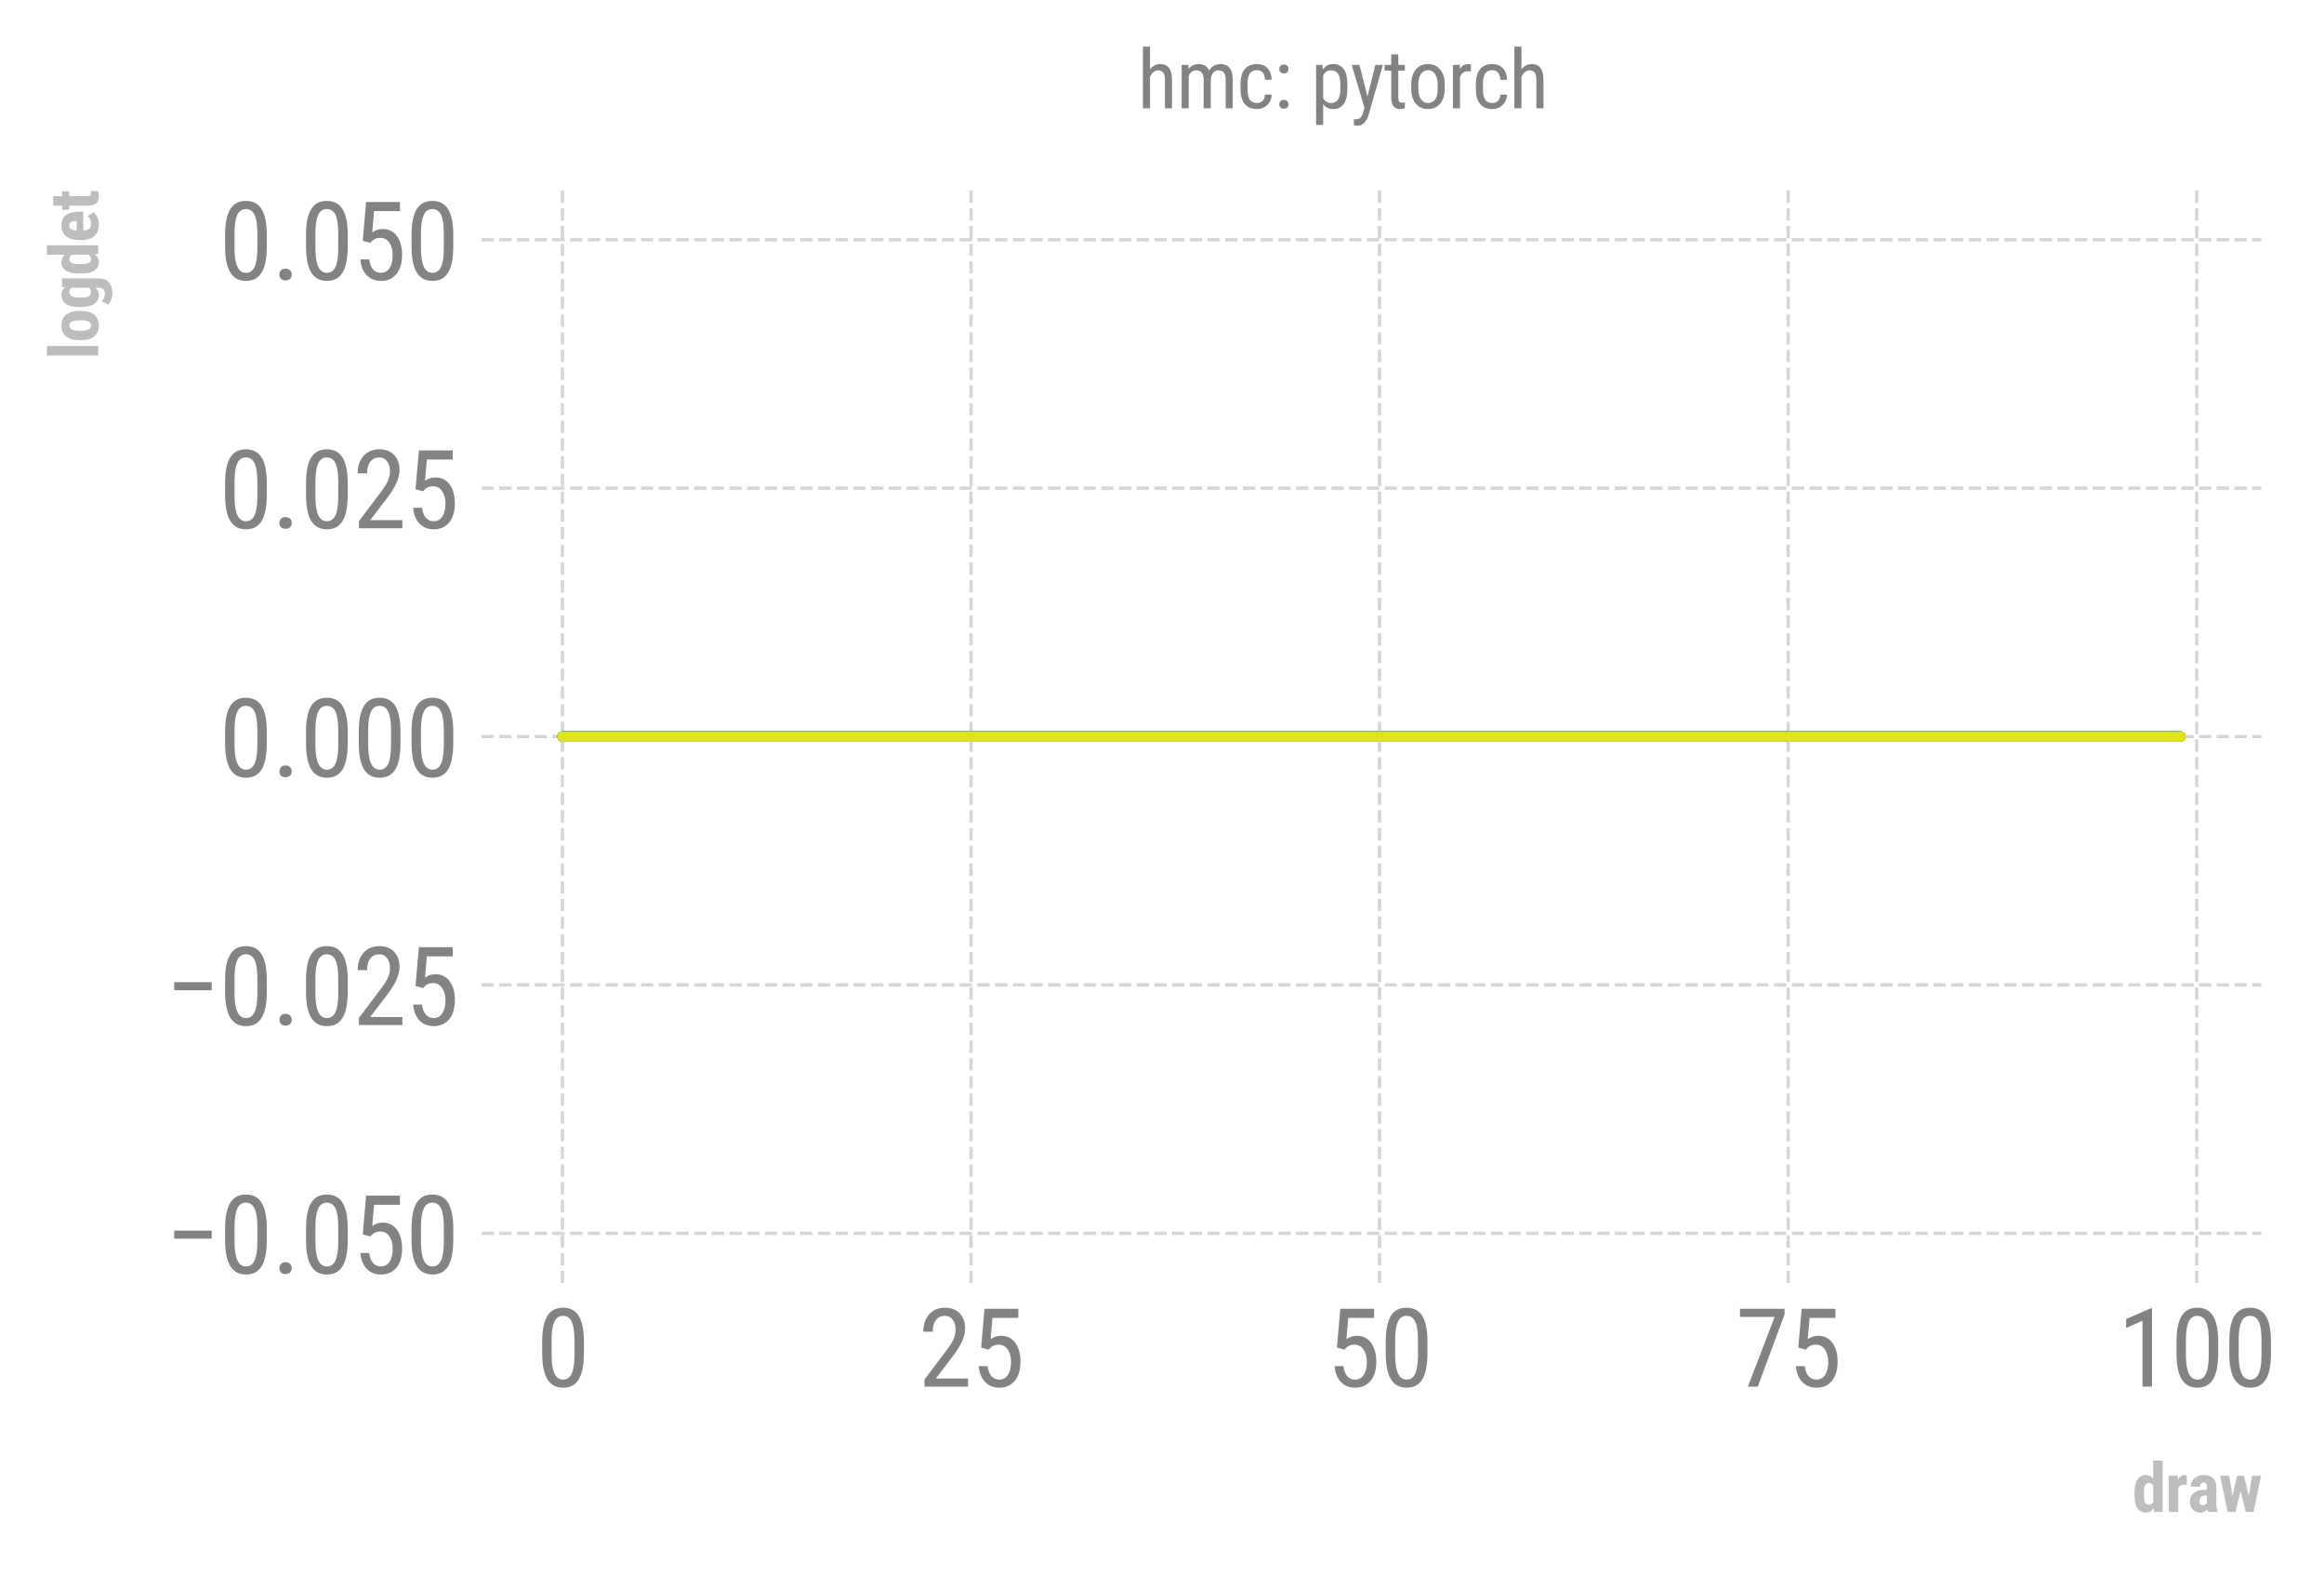 <?xml version="1.0" encoding="utf-8" standalone="no"?>
<!DOCTYPE svg PUBLIC "-//W3C//DTD SVG 1.1//EN"
  "http://www.w3.org/Graphics/SVG/1.1/DTD/svg11.dtd">
<svg xmlns:xlink="http://www.w3.org/1999/xlink" width="347.833pt" height="235.491pt" viewBox="0 0 347.833 235.491" xmlns="http://www.w3.org/2000/svg" version="1.1">
 <defs>
  <style type="text/css">*{stroke-linejoin: round; stroke-linecap: butt}</style>
 </defs>
 <g id="figure_1">
  <g id="patch_1">
   <path d="M 0 235.491 
L 347.833 235.491 
L 347.833 -0 
L 0 -0 
L 0 235.491 
z
" style="fill: none"/>
  </g>
  <g id="axes_1">
   <g id="patch_2">
    <path d="M 72.072 192.01 
L 338.448 192.01 
L 338.448 28.443 
L 72.072 28.443 
L 72.072 192.01 
z
" style="fill: none"/>
   </g>
   <g id="matplotlib.axis_1">
    <g id="xtick_1">
     <g id="line2d_1">
      <path d="M 84.18 192.01 
L 84.18 28.443 
" clip-path="url(#p4592fd4b0a)" style="fill: none; stroke-dasharray: 1.85,0.8; stroke-dashoffset: 0; stroke: #838383; stroke-opacity: 0.33; stroke-width: 0.5"/>
     </g>
     <g id="line2d_2"/>
     <g id="text_1">
      <!-- 0 -->
      <g style="fill: #838383" transform="translate(80.231 207.51) scale(0.16 -0.16)">
       <defs>
        <path id="RobotoCondensed-Regular-30" d="M 2797 1941 
Q 2797 934 2503 435 
Q 2209 -63 1581 -63 
Q 972 -63 672 415 
Q 372 894 359 1853 
L 359 2634 
Q 359 3631 654 4122 
Q 950 4613 1575 4613 
Q 2191 4613 2486 4147 
Q 2781 3681 2797 2738 
L 2797 1941 
z
M 2244 2731 
Q 2244 3453 2084 3795 
Q 1925 4138 1575 4138 
Q 1234 4138 1075 3802 
Q 916 3466 909 2788 
L 909 1850 
Q 909 1131 1075 770 
Q 1241 409 1581 409 
Q 1919 409 2078 750 
Q 2238 1091 2244 1791 
L 2244 2731 
z
" transform="scale(0.016)"/>
       </defs>
       <use xlink:href="#RobotoCondensed-Regular-30"/>
      </g>
     </g>
    </g>
    <g id="xtick_2">
     <g id="line2d_3">
      <path d="M 145.332 192.01 
L 145.332 28.443 
" clip-path="url(#p4592fd4b0a)" style="fill: none; stroke-dasharray: 1.85,0.8; stroke-dashoffset: 0; stroke: #838383; stroke-opacity: 0.33; stroke-width: 0.5"/>
     </g>
     <g id="line2d_4"/>
     <g id="text_2">
      <!-- 25 -->
      <g style="fill: #838383" transform="translate(137.434 207.51) scale(0.16 -0.16)">
       <defs>
        <path id="RobotoCondensed-Regular-32" d="M 2909 0 
L 366 0 
L 366 416 
L 1663 2134 
Q 1956 2531 2070 2786 
Q 2184 3041 2184 3325 
Q 2184 3688 2015 3913 
Q 1847 4138 1572 4138 
Q 1225 4138 1036 3898 
Q 847 3659 847 3209 
L 294 3209 
Q 294 3838 637 4225 
Q 981 4613 1572 4613 
Q 2116 4613 2428 4280 
Q 2741 3947 2741 3394 
Q 2741 2719 2038 1797 
L 1025 472 
L 2909 472 
L 2909 0 
z
" transform="scale(0.016)"/>
        <path id="RobotoCondensed-Regular-35" d="M 591 2281 
L 788 4550 
L 2766 4550 
L 2766 4016 
L 1253 4016 
L 1147 2775 
Q 1428 2972 1753 2972 
Q 2284 2972 2587 2559 
Q 2891 2147 2891 1450 
Q 2891 744 2561 340 
Q 2231 -63 1656 -63 
Q 1144 -63 822 271 
Q 500 606 453 1197 
L 972 1197 
Q 1019 806 1195 607 
Q 1372 409 1656 409 
Q 1978 409 2159 689 
Q 2341 969 2341 1444 
Q 2341 1891 2145 2172 
Q 1950 2453 1619 2453 
Q 1344 2453 1178 2309 
L 1031 2163 
L 591 2281 
z
" transform="scale(0.016)"/>
       </defs>
       <use xlink:href="#RobotoCondensed-Regular-32"/>
       <use xlink:href="#RobotoCondensed-Regular-35" x="49.365"/>
      </g>
     </g>
    </g>
    <g id="xtick_3">
     <g id="line2d_5">
      <path d="M 206.483 192.01 
L 206.483 28.443 
" clip-path="url(#p4592fd4b0a)" style="fill: none; stroke-dasharray: 1.85,0.8; stroke-dashoffset: 0; stroke: #838383; stroke-opacity: 0.33; stroke-width: 0.5"/>
     </g>
     <g id="line2d_6"/>
     <g id="text_3">
      <!-- 50 -->
      <g style="fill: #838383" transform="translate(198.586 207.51) scale(0.16 -0.16)">
       <use xlink:href="#RobotoCondensed-Regular-35"/>
       <use xlink:href="#RobotoCondensed-Regular-30" x="49.365"/>
      </g>
     </g>
    </g>
    <g id="xtick_4">
     <g id="line2d_7">
      <path d="M 267.635 192.01 
L 267.635 28.443 
" clip-path="url(#p4592fd4b0a)" style="fill: none; stroke-dasharray: 1.85,0.8; stroke-dashoffset: 0; stroke: #838383; stroke-opacity: 0.33; stroke-width: 0.5"/>
     </g>
     <g id="line2d_8"/>
     <g id="text_4">
      <!-- 75 -->
      <g style="fill: #838383" transform="translate(259.737 207.51) scale(0.16 -0.16)">
       <defs>
        <path id="RobotoCondensed-Regular-37" d="M 2875 4225 
L 1309 0 
L 731 0 
L 2294 4075 
L 266 4075 
L 266 4550 
L 2875 4550 
L 2875 4225 
z
" transform="scale(0.016)"/>
       </defs>
       <use xlink:href="#RobotoCondensed-Regular-37"/>
       <use xlink:href="#RobotoCondensed-Regular-35" x="49.365"/>
      </g>
     </g>
    </g>
    <g id="xtick_5">
     <g id="line2d_9">
      <path d="M 328.786 192.01 
L 328.786 28.443 
" clip-path="url(#p4592fd4b0a)" style="fill: none; stroke-dasharray: 1.85,0.8; stroke-dashoffset: 0; stroke: #838383; stroke-opacity: 0.33; stroke-width: 0.5"/>
     </g>
     <g id="line2d_10"/>
     <g id="text_5">
      <!-- 100 -->
      <g style="fill: #838383" transform="translate(316.94 207.51) scale(0.16 -0.16)">
       <defs>
        <path id="RobotoCondensed-Regular-31" d="M 2013 0 
L 1456 0 
L 1456 3853 
L 500 3425 
L 500 3950 
L 1925 4572 
L 2013 4572 
L 2013 0 
z
" transform="scale(0.016)"/>
       </defs>
       <use xlink:href="#RobotoCondensed-Regular-31"/>
       <use xlink:href="#RobotoCondensed-Regular-30" x="49.365"/>
       <use xlink:href="#RobotoCondensed-Regular-30" x="98.73"/>
      </g>
     </g>
    </g>
    <g id="text_6">
     <!-- draw -->
     <g style="fill: #bdbdbd" transform="translate(319.14 226.26) scale(0.1 -0.1)">
      <defs>
       <path id="RobotoCondensed-Bold-64" d="M 203 1794 
Q 203 2625 484 3034 
Q 766 3444 1303 3444 
Q 1694 3444 1953 3106 
L 1953 4800 
L 2844 4800 
L 2844 0 
L 2041 0 
L 2000 344 
Q 1728 -63 1300 -63 
Q 769 -63 489 343 
Q 209 750 203 1538 
L 203 1794 
z
M 1091 1572 
Q 1091 1072 1197 873 
Q 1303 675 1556 675 
Q 1819 675 1953 909 
L 1953 2453 
Q 1822 2703 1559 2703 
Q 1316 2703 1203 2506 
Q 1091 2309 1091 1806 
L 1091 1572 
z
" transform="scale(0.016)"/>
       <path id="RobotoCondensed-Bold-72" d="M 1991 2528 
L 1697 2553 
Q 1334 2553 1206 2234 
L 1206 0 
L 319 0 
L 319 3381 
L 1153 3381 
L 1178 3016 
Q 1388 3444 1756 3444 
Q 1906 3444 2000 3403 
L 1991 2528 
z
" transform="scale(0.016)"/>
       <path id="RobotoCondensed-Bold-61" d="M 1928 0 
Q 1891 78 1853 263 
Q 1616 -63 1209 -63 
Q 784 -63 504 218 
Q 225 500 225 947 
Q 225 1478 564 1768 
Q 903 2059 1541 2066 
L 1809 2066 
L 1809 2338 
Q 1809 2566 1731 2659 
Q 1653 2753 1503 2753 
Q 1172 2753 1172 2366 
L 288 2366 
Q 288 2834 639 3139 
Q 991 3444 1528 3444 
Q 2084 3444 2389 3155 
Q 2694 2866 2694 2328 
L 2694 738 
Q 2700 300 2819 53 
L 2819 0 
L 1928 0 
z
M 1406 631 
Q 1553 631 1656 690 
Q 1759 750 1809 831 
L 1809 1534 
L 1597 1534 
Q 1372 1534 1242 1390 
Q 1113 1247 1113 1006 
Q 1113 631 1406 631 
z
" transform="scale(0.016)"/>
       <path id="RobotoCondensed-Bold-77" d="M 2784 1484 
L 3088 3381 
L 3934 3381 
L 3234 0 
L 2500 0 
L 2022 1956 
L 1544 0 
L 806 0 
L 106 3381 
L 956 3381 
L 1256 1481 
L 1706 3381 
L 2334 3381 
L 2784 1484 
z
" transform="scale(0.016)"/>
      </defs>
      <use xlink:href="#RobotoCondensed-Bold-64"/>
      <use xlink:href="#RobotoCondensed-Bold-72" x="49.561"/>
      <use xlink:href="#RobotoCondensed-Bold-61" x="82.715"/>
      <use xlink:href="#RobotoCondensed-Bold-77" x="129.785"/>
     </g>
    </g>
   </g>
   <g id="matplotlib.axis_2">
    <g id="ytick_1">
     <g id="line2d_11">
      <path d="M 72.072 184.575 
L 338.448 184.575 
" clip-path="url(#p4592fd4b0a)" style="fill: none; stroke-dasharray: 1.85,0.8; stroke-dashoffset: 0; stroke: #838383; stroke-opacity: 0.33; stroke-width: 0.5"/>
     </g>
     <g id="line2d_12"/>
     <g id="text_7">
      <!-- −0.050 -->
      <g style="fill: #838383" transform="translate(24.78 190.575) scale(0.16 -0.16)">
       <defs>
        <path id="RobotoCondensed-Regular-2212" d="M 2697 2034 
L 506 2034 
L 506 2506 
L 2697 2506 
L 2697 2034 
z
" transform="scale(0.016)"/>
        <path id="RobotoCondensed-Regular-2e" d="M 450 303 
Q 450 453 539 553 
Q 628 653 806 653 
Q 984 653 1076 553 
Q 1169 453 1169 303 
Q 1169 159 1076 62 
Q 984 -34 806 -34 
Q 628 -34 539 62 
Q 450 159 450 303 
z
" transform="scale(0.016)"/>
       </defs>
       <use xlink:href="#RobotoCondensed-Regular-2212"/>
       <use xlink:href="#RobotoCondensed-Regular-30" x="49.951"/>
       <use xlink:href="#RobotoCondensed-Regular-2e" x="99.316"/>
       <use xlink:href="#RobotoCondensed-Regular-30" x="125.635"/>
       <use xlink:href="#RobotoCondensed-Regular-35" x="175"/>
       <use xlink:href="#RobotoCondensed-Regular-30" x="224.365"/>
      </g>
     </g>
    </g>
    <g id="ytick_2">
     <g id="line2d_13">
      <path d="M 72.072 147.401 
L 338.448 147.401 
" clip-path="url(#p4592fd4b0a)" style="fill: none; stroke-dasharray: 1.85,0.8; stroke-dashoffset: 0; stroke: #838383; stroke-opacity: 0.33; stroke-width: 0.5"/>
     </g>
     <g id="line2d_14"/>
     <g id="text_8">
      <!-- −0.025 -->
      <g style="fill: #838383" transform="translate(24.78 153.401) scale(0.16 -0.16)">
       <use xlink:href="#RobotoCondensed-Regular-2212"/>
       <use xlink:href="#RobotoCondensed-Regular-30" x="49.951"/>
       <use xlink:href="#RobotoCondensed-Regular-2e" x="99.316"/>
       <use xlink:href="#RobotoCondensed-Regular-30" x="125.635"/>
       <use xlink:href="#RobotoCondensed-Regular-32" x="175"/>
       <use xlink:href="#RobotoCondensed-Regular-35" x="224.365"/>
      </g>
     </g>
    </g>
    <g id="ytick_3">
     <g id="line2d_15">
      <path d="M 72.072 110.226 
L 338.448 110.226 
" clip-path="url(#p4592fd4b0a)" style="fill: none; stroke-dasharray: 1.85,0.8; stroke-dashoffset: 0; stroke: #838383; stroke-opacity: 0.33; stroke-width: 0.5"/>
     </g>
     <g id="line2d_16"/>
     <g id="text_9">
      <!-- 0.000 -->
      <g style="fill: #838383" transform="translate(32.772 116.226) scale(0.16 -0.16)">
       <use xlink:href="#RobotoCondensed-Regular-30"/>
       <use xlink:href="#RobotoCondensed-Regular-2e" x="49.365"/>
       <use xlink:href="#RobotoCondensed-Regular-30" x="75.684"/>
       <use xlink:href="#RobotoCondensed-Regular-30" x="125.049"/>
       <use xlink:href="#RobotoCondensed-Regular-30" x="174.414"/>
      </g>
     </g>
    </g>
    <g id="ytick_4">
     <g id="line2d_17">
      <path d="M 72.072 73.052 
L 338.448 73.052 
" clip-path="url(#p4592fd4b0a)" style="fill: none; stroke-dasharray: 1.85,0.8; stroke-dashoffset: 0; stroke: #838383; stroke-opacity: 0.33; stroke-width: 0.5"/>
     </g>
     <g id="line2d_18"/>
     <g id="text_10">
      <!-- 0.025 -->
      <g style="fill: #838383" transform="translate(32.772 79.052) scale(0.16 -0.16)">
       <use xlink:href="#RobotoCondensed-Regular-30"/>
       <use xlink:href="#RobotoCondensed-Regular-2e" x="49.365"/>
       <use xlink:href="#RobotoCondensed-Regular-30" x="75.684"/>
       <use xlink:href="#RobotoCondensed-Regular-32" x="125.049"/>
       <use xlink:href="#RobotoCondensed-Regular-35" x="174.414"/>
      </g>
     </g>
    </g>
    <g id="ytick_5">
     <g id="line2d_19">
      <path d="M 72.072 35.877 
L 338.448 35.877 
" clip-path="url(#p4592fd4b0a)" style="fill: none; stroke-dasharray: 1.85,0.8; stroke-dashoffset: 0; stroke: #838383; stroke-opacity: 0.33; stroke-width: 0.5"/>
     </g>
     <g id="line2d_20"/>
     <g id="text_11">
      <!-- 0.050 -->
      <g style="fill: #838383" transform="translate(32.772 41.877) scale(0.16 -0.16)">
       <use xlink:href="#RobotoCondensed-Regular-30"/>
       <use xlink:href="#RobotoCondensed-Regular-2e" x="49.365"/>
       <use xlink:href="#RobotoCondensed-Regular-30" x="75.684"/>
       <use xlink:href="#RobotoCondensed-Regular-35" x="125.049"/>
       <use xlink:href="#RobotoCondensed-Regular-30" x="174.414"/>
      </g>
     </g>
    </g>
    <g id="text_12">
     <!-- logdet -->
     <g style="fill: #bdbdbd" transform="translate(14.7 53.782) rotate(-90) scale(0.1 -0.1)">
      <defs>
       <path id="RobotoCondensed-Bold-6c" d="M 1250 0 
L 363 0 
L 363 4800 
L 1250 4800 
L 1250 0 
z
" transform="scale(0.016)"/>
       <path id="RobotoCondensed-Bold-6f" d="M 219 1800 
Q 219 2569 581 3006 
Q 944 3444 1584 3444 
Q 2231 3444 2593 3006 
Q 2956 2569 2956 1794 
L 2956 1578 
Q 2956 806 2597 371 
Q 2238 -63 1591 -63 
Q 941 -63 580 373 
Q 219 809 219 1584 
L 219 1800 
z
M 1106 1578 
Q 1106 672 1591 672 
Q 2038 672 2072 1428 
L 2075 1800 
Q 2075 2263 1947 2486 
Q 1819 2709 1584 2709 
Q 1359 2709 1232 2486 
Q 1106 2263 1106 1800 
L 1106 1578 
z
" transform="scale(0.016)"/>
       <path id="RobotoCondensed-Bold-67" d="M 216 1794 
Q 216 2625 516 3034 
Q 816 3444 1356 3444 
Q 1816 3444 2066 3081 
L 2100 3381 
L 2897 3381 
L 2897 0 
Q 2897 -647 2534 -989 
Q 2172 -1331 1494 -1331 
Q 1216 -1331 909 -1220 
Q 603 -1109 453 -938 
L 750 -325 
Q 875 -456 1075 -539 
Q 1275 -622 1453 -622 
Q 1750 -622 1879 -480 
Q 2009 -338 2013 -22 
L 2013 269 
Q 1759 -63 1353 -63 
Q 813 -63 517 357 
Q 222 778 216 1544 
L 216 1794 
z
M 1100 1572 
Q 1100 1103 1222 889 
Q 1344 675 1609 675 
Q 1881 675 2013 872 
L 2013 2488 
Q 1875 2703 1616 2703 
Q 1353 2703 1226 2487 
Q 1100 2272 1100 1794 
L 1100 1572 
z
" transform="scale(0.016)"/>
       <path id="RobotoCondensed-Bold-65" d="M 1688 -63 
Q 1006 -63 625 343 
Q 244 750 244 1506 
L 244 1775 
Q 244 2575 594 3009 
Q 944 3444 1597 3444 
Q 2234 3444 2556 3036 
Q 2878 2628 2884 1828 
L 2884 1394 
L 1125 1394 
Q 1144 1019 1291 845 
Q 1438 672 1744 672 
Q 2188 672 2484 975 
L 2831 441 
Q 2669 216 2359 76 
Q 2050 -63 1688 -63 
z
M 1131 2013 
L 2016 2013 
L 2016 2094 
Q 2009 2397 1915 2553 
Q 1822 2709 1590 2709 
Q 1359 2709 1254 2543 
Q 1150 2378 1131 2013 
z
" transform="scale(0.016)"/>
       <path id="RobotoCondensed-Bold-74" d="M 1350 4213 
L 1350 3381 
L 1803 3381 
L 1803 2716 
L 1350 2716 
L 1350 1038 
Q 1350 838 1404 763 
Q 1459 688 1616 688 
Q 1744 688 1825 709 
L 1819 22 
Q 1594 -63 1331 -63 
Q 475 -63 466 919 
L 466 2716 
L 75 2716 
L 75 3381 
L 466 3381 
L 466 4213 
L 1350 4213 
z
" transform="scale(0.016)"/>
      </defs>
      <use xlink:href="#RobotoCondensed-Bold-6c"/>
      <use xlink:href="#RobotoCondensed-Bold-6f" x="25.195"/>
      <use xlink:href="#RobotoCondensed-Bold-67" x="74.951"/>
      <use xlink:href="#RobotoCondensed-Bold-64" x="125.244"/>
      <use xlink:href="#RobotoCondensed-Bold-65" x="174.805"/>
      <use xlink:href="#RobotoCondensed-Bold-74" x="222.656"/>
     </g>
    </g>
   </g>
   <g id="line2d_21">
    <path d="M 84.18 110.226 
L 86.626 110.226 
L 89.072 110.226 
L 91.518 110.226 
L 93.964 110.226 
L 96.41 110.226 
L 98.857 110.226 
L 101.303 110.226 
L 103.749 110.226 
L 106.195 110.226 
L 108.641 110.226 
L 111.087 110.226 
L 113.533 110.226 
L 115.979 110.226 
L 118.425 110.226 
L 120.871 110.226 
L 123.317 110.226 
L 125.763 110.226 
L 128.209 110.226 
L 130.655 110.226 
L 133.101 110.226 
L 135.547 110.226 
L 137.994 110.226 
L 140.44 110.226 
L 142.886 110.226 
L 145.332 110.226 
L 147.778 110.226 
L 150.224 110.226 
L 152.67 110.226 
L 155.116 110.226 
L 157.562 110.226 
L 160.008 110.226 
L 162.454 110.226 
L 164.9 110.226 
L 167.346 110.226 
L 169.792 110.226 
L 172.238 110.226 
L 174.684 110.226 
L 177.131 110.226 
L 179.577 110.226 
L 182.023 110.226 
L 184.469 110.226 
L 186.915 110.226 
L 189.361 110.226 
L 191.807 110.226 
L 194.253 110.226 
L 196.699 110.226 
L 199.145 110.226 
L 201.591 110.226 
L 204.037 110.226 
L 206.483 110.226 
L 208.929 110.226 
L 211.375 110.226 
L 213.821 110.226 
L 216.268 110.226 
L 218.714 110.226 
L 221.16 110.226 
L 223.606 110.226 
L 226.052 110.226 
L 228.498 110.226 
L 230.944 110.226 
L 233.39 110.226 
L 235.836 110.226 
L 238.282 110.226 
L 240.728 110.226 
L 243.174 110.226 
L 245.62 110.226 
L 248.066 110.226 
L 250.512 110.226 
L 252.958 110.226 
L 255.404 110.226 
L 257.851 110.226 
L 260.297 110.226 
L 262.743 110.226 
L 265.189 110.226 
L 267.635 110.226 
L 270.081 110.226 
L 272.527 110.226 
L 274.973 110.226 
L 277.419 110.226 
L 279.865 110.226 
L 282.311 110.226 
L 284.757 110.226 
L 287.203 110.226 
L 289.649 110.226 
L 292.095 110.226 
L 294.541 110.226 
L 296.988 110.226 
L 299.434 110.226 
L 301.88 110.226 
L 304.326 110.226 
L 306.772 110.226 
L 309.218 110.226 
L 311.664 110.226 
L 314.11 110.226 
L 316.556 110.226 
L 319.002 110.226 
L 321.448 110.226 
L 323.894 110.226 
L 326.34 110.226 
" clip-path="url(#p4592fd4b0a)" style="fill: none; stroke: #440154; stroke-width: 1.5; stroke-linecap: round"/>
   </g>
   <g id="line2d_22">
    <path d="M 84.18 110.226 
L 86.626 110.226 
L 89.072 110.226 
L 91.518 110.226 
L 93.964 110.226 
L 96.41 110.226 
L 98.857 110.226 
L 101.303 110.226 
L 103.749 110.226 
L 106.195 110.226 
L 108.641 110.226 
L 111.087 110.226 
L 113.533 110.226 
L 115.979 110.226 
L 118.425 110.226 
L 120.871 110.226 
L 123.317 110.226 
L 125.763 110.226 
L 128.209 110.226 
L 130.655 110.226 
L 133.101 110.226 
L 135.547 110.226 
L 137.994 110.226 
L 140.44 110.226 
L 142.886 110.226 
L 145.332 110.226 
L 147.778 110.226 
L 150.224 110.226 
L 152.67 110.226 
L 155.116 110.226 
L 157.562 110.226 
L 160.008 110.226 
L 162.454 110.226 
L 164.9 110.226 
L 167.346 110.226 
L 169.792 110.226 
L 172.238 110.226 
L 174.684 110.226 
L 177.131 110.226 
L 179.577 110.226 
L 182.023 110.226 
L 184.469 110.226 
L 186.915 110.226 
L 189.361 110.226 
L 191.807 110.226 
L 194.253 110.226 
L 196.699 110.226 
L 199.145 110.226 
L 201.591 110.226 
L 204.037 110.226 
L 206.483 110.226 
L 208.929 110.226 
L 211.375 110.226 
L 213.821 110.226 
L 216.268 110.226 
L 218.714 110.226 
L 221.16 110.226 
L 223.606 110.226 
L 226.052 110.226 
L 228.498 110.226 
L 230.944 110.226 
L 233.39 110.226 
L 235.836 110.226 
L 238.282 110.226 
L 240.728 110.226 
L 243.174 110.226 
L 245.62 110.226 
L 248.066 110.226 
L 250.512 110.226 
L 252.958 110.226 
L 255.404 110.226 
L 257.851 110.226 
L 260.297 110.226 
L 262.743 110.226 
L 265.189 110.226 
L 267.635 110.226 
L 270.081 110.226 
L 272.527 110.226 
L 274.973 110.226 
L 277.419 110.226 
L 279.865 110.226 
L 282.311 110.226 
L 284.757 110.226 
L 287.203 110.226 
L 289.649 110.226 
L 292.095 110.226 
L 294.541 110.226 
L 296.988 110.226 
L 299.434 110.226 
L 301.88 110.226 
L 304.326 110.226 
L 306.772 110.226 
L 309.218 110.226 
L 311.664 110.226 
L 314.11 110.226 
L 316.556 110.226 
L 319.002 110.226 
L 321.448 110.226 
L 323.894 110.226 
L 326.34 110.226 
" clip-path="url(#p4592fd4b0a)" style="fill: none; stroke: #471365; stroke-width: 1.5; stroke-linecap: round"/>
   </g>
   <g id="line2d_23">
    <path d="M 84.18 110.226 
L 86.626 110.226 
L 89.072 110.226 
L 91.518 110.226 
L 93.964 110.226 
L 96.41 110.226 
L 98.857 110.226 
L 101.303 110.226 
L 103.749 110.226 
L 106.195 110.226 
L 108.641 110.226 
L 111.087 110.226 
L 113.533 110.226 
L 115.979 110.226 
L 118.425 110.226 
L 120.871 110.226 
L 123.317 110.226 
L 125.763 110.226 
L 128.209 110.226 
L 130.655 110.226 
L 133.101 110.226 
L 135.547 110.226 
L 137.994 110.226 
L 140.44 110.226 
L 142.886 110.226 
L 145.332 110.226 
L 147.778 110.226 
L 150.224 110.226 
L 152.67 110.226 
L 155.116 110.226 
L 157.562 110.226 
L 160.008 110.226 
L 162.454 110.226 
L 164.9 110.226 
L 167.346 110.226 
L 169.792 110.226 
L 172.238 110.226 
L 174.684 110.226 
L 177.131 110.226 
L 179.577 110.226 
L 182.023 110.226 
L 184.469 110.226 
L 186.915 110.226 
L 189.361 110.226 
L 191.807 110.226 
L 194.253 110.226 
L 196.699 110.226 
L 199.145 110.226 
L 201.591 110.226 
L 204.037 110.226 
L 206.483 110.226 
L 208.929 110.226 
L 211.375 110.226 
L 213.821 110.226 
L 216.268 110.226 
L 218.714 110.226 
L 221.16 110.226 
L 223.606 110.226 
L 226.052 110.226 
L 228.498 110.226 
L 230.944 110.226 
L 233.39 110.226 
L 235.836 110.226 
L 238.282 110.226 
L 240.728 110.226 
L 243.174 110.226 
L 245.62 110.226 
L 248.066 110.226 
L 250.512 110.226 
L 252.958 110.226 
L 255.404 110.226 
L 257.851 110.226 
L 260.297 110.226 
L 262.743 110.226 
L 265.189 110.226 
L 267.635 110.226 
L 270.081 110.226 
L 272.527 110.226 
L 274.973 110.226 
L 277.419 110.226 
L 279.865 110.226 
L 282.311 110.226 
L 284.757 110.226 
L 287.203 110.226 
L 289.649 110.226 
L 292.095 110.226 
L 294.541 110.226 
L 296.988 110.226 
L 299.434 110.226 
L 301.88 110.226 
L 304.326 110.226 
L 306.772 110.226 
L 309.218 110.226 
L 311.664 110.226 
L 314.11 110.226 
L 316.556 110.226 
L 319.002 110.226 
L 321.448 110.226 
L 323.894 110.226 
L 326.34 110.226 
" clip-path="url(#p4592fd4b0a)" style="fill: none; stroke: #482374; stroke-width: 1.5; stroke-linecap: round"/>
   </g>
   <g id="line2d_24">
    <path d="M 84.18 110.226 
L 86.626 110.226 
L 89.072 110.226 
L 91.518 110.226 
L 93.964 110.226 
L 96.41 110.226 
L 98.857 110.226 
L 101.303 110.226 
L 103.749 110.226 
L 106.195 110.226 
L 108.641 110.226 
L 111.087 110.226 
L 113.533 110.226 
L 115.979 110.226 
L 118.425 110.226 
L 120.871 110.226 
L 123.317 110.226 
L 125.763 110.226 
L 128.209 110.226 
L 130.655 110.226 
L 133.101 110.226 
L 135.547 110.226 
L 137.994 110.226 
L 140.44 110.226 
L 142.886 110.226 
L 145.332 110.226 
L 147.778 110.226 
L 150.224 110.226 
L 152.67 110.226 
L 155.116 110.226 
L 157.562 110.226 
L 160.008 110.226 
L 162.454 110.226 
L 164.9 110.226 
L 167.346 110.226 
L 169.792 110.226 
L 172.238 110.226 
L 174.684 110.226 
L 177.131 110.226 
L 179.577 110.226 
L 182.023 110.226 
L 184.469 110.226 
L 186.915 110.226 
L 189.361 110.226 
L 191.807 110.226 
L 194.253 110.226 
L 196.699 110.226 
L 199.145 110.226 
L 201.591 110.226 
L 204.037 110.226 
L 206.483 110.226 
L 208.929 110.226 
L 211.375 110.226 
L 213.821 110.226 
L 216.268 110.226 
L 218.714 110.226 
L 221.16 110.226 
L 223.606 110.226 
L 226.052 110.226 
L 228.498 110.226 
L 230.944 110.226 
L 233.39 110.226 
L 235.836 110.226 
L 238.282 110.226 
L 240.728 110.226 
L 243.174 110.226 
L 245.62 110.226 
L 248.066 110.226 
L 250.512 110.226 
L 252.958 110.226 
L 255.404 110.226 
L 257.851 110.226 
L 260.297 110.226 
L 262.743 110.226 
L 265.189 110.226 
L 267.635 110.226 
L 270.081 110.226 
L 272.527 110.226 
L 274.973 110.226 
L 277.419 110.226 
L 279.865 110.226 
L 282.311 110.226 
L 284.757 110.226 
L 287.203 110.226 
L 289.649 110.226 
L 292.095 110.226 
L 294.541 110.226 
L 296.988 110.226 
L 299.434 110.226 
L 301.88 110.226 
L 304.326 110.226 
L 306.772 110.226 
L 309.218 110.226 
L 311.664 110.226 
L 314.11 110.226 
L 316.556 110.226 
L 319.002 110.226 
L 321.448 110.226 
L 323.894 110.226 
L 326.34 110.226 
" clip-path="url(#p4592fd4b0a)" style="fill: none; stroke: #46327e; stroke-width: 1.5; stroke-linecap: round"/>
   </g>
   <g id="line2d_25">
    <path d="M 84.18 110.226 
L 86.626 110.226 
L 89.072 110.226 
L 91.518 110.226 
L 93.964 110.226 
L 96.41 110.226 
L 98.857 110.226 
L 101.303 110.226 
L 103.749 110.226 
L 106.195 110.226 
L 108.641 110.226 
L 111.087 110.226 
L 113.533 110.226 
L 115.979 110.226 
L 118.425 110.226 
L 120.871 110.226 
L 123.317 110.226 
L 125.763 110.226 
L 128.209 110.226 
L 130.655 110.226 
L 133.101 110.226 
L 135.547 110.226 
L 137.994 110.226 
L 140.44 110.226 
L 142.886 110.226 
L 145.332 110.226 
L 147.778 110.226 
L 150.224 110.226 
L 152.67 110.226 
L 155.116 110.226 
L 157.562 110.226 
L 160.008 110.226 
L 162.454 110.226 
L 164.9 110.226 
L 167.346 110.226 
L 169.792 110.226 
L 172.238 110.226 
L 174.684 110.226 
L 177.131 110.226 
L 179.577 110.226 
L 182.023 110.226 
L 184.469 110.226 
L 186.915 110.226 
L 189.361 110.226 
L 191.807 110.226 
L 194.253 110.226 
L 196.699 110.226 
L 199.145 110.226 
L 201.591 110.226 
L 204.037 110.226 
L 206.483 110.226 
L 208.929 110.226 
L 211.375 110.226 
L 213.821 110.226 
L 216.268 110.226 
L 218.714 110.226 
L 221.16 110.226 
L 223.606 110.226 
L 226.052 110.226 
L 228.498 110.226 
L 230.944 110.226 
L 233.39 110.226 
L 235.836 110.226 
L 238.282 110.226 
L 240.728 110.226 
L 243.174 110.226 
L 245.62 110.226 
L 248.066 110.226 
L 250.512 110.226 
L 252.958 110.226 
L 255.404 110.226 
L 257.851 110.226 
L 260.297 110.226 
L 262.743 110.226 
L 265.189 110.226 
L 267.635 110.226 
L 270.081 110.226 
L 272.527 110.226 
L 274.973 110.226 
L 277.419 110.226 
L 279.865 110.226 
L 282.311 110.226 
L 284.757 110.226 
L 287.203 110.226 
L 289.649 110.226 
L 292.095 110.226 
L 294.541 110.226 
L 296.988 110.226 
L 299.434 110.226 
L 301.88 110.226 
L 304.326 110.226 
L 306.772 110.226 
L 309.218 110.226 
L 311.664 110.226 
L 314.11 110.226 
L 316.556 110.226 
L 319.002 110.226 
L 321.448 110.226 
L 323.894 110.226 
L 326.34 110.226 
" clip-path="url(#p4592fd4b0a)" style="fill: none; stroke: #424086; stroke-width: 1.5; stroke-linecap: round"/>
   </g>
   <g id="line2d_26">
    <path d="M 84.18 110.226 
L 86.626 110.226 
L 89.072 110.226 
L 91.518 110.226 
L 93.964 110.226 
L 96.41 110.226 
L 98.857 110.226 
L 101.303 110.226 
L 103.749 110.226 
L 106.195 110.226 
L 108.641 110.226 
L 111.087 110.226 
L 113.533 110.226 
L 115.979 110.226 
L 118.425 110.226 
L 120.871 110.226 
L 123.317 110.226 
L 125.763 110.226 
L 128.209 110.226 
L 130.655 110.226 
L 133.101 110.226 
L 135.547 110.226 
L 137.994 110.226 
L 140.44 110.226 
L 142.886 110.226 
L 145.332 110.226 
L 147.778 110.226 
L 150.224 110.226 
L 152.67 110.226 
L 155.116 110.226 
L 157.562 110.226 
L 160.008 110.226 
L 162.454 110.226 
L 164.9 110.226 
L 167.346 110.226 
L 169.792 110.226 
L 172.238 110.226 
L 174.684 110.226 
L 177.131 110.226 
L 179.577 110.226 
L 182.023 110.226 
L 184.469 110.226 
L 186.915 110.226 
L 189.361 110.226 
L 191.807 110.226 
L 194.253 110.226 
L 196.699 110.226 
L 199.145 110.226 
L 201.591 110.226 
L 204.037 110.226 
L 206.483 110.226 
L 208.929 110.226 
L 211.375 110.226 
L 213.821 110.226 
L 216.268 110.226 
L 218.714 110.226 
L 221.16 110.226 
L 223.606 110.226 
L 226.052 110.226 
L 228.498 110.226 
L 230.944 110.226 
L 233.39 110.226 
L 235.836 110.226 
L 238.282 110.226 
L 240.728 110.226 
L 243.174 110.226 
L 245.62 110.226 
L 248.066 110.226 
L 250.512 110.226 
L 252.958 110.226 
L 255.404 110.226 
L 257.851 110.226 
L 260.297 110.226 
L 262.743 110.226 
L 265.189 110.226 
L 267.635 110.226 
L 270.081 110.226 
L 272.527 110.226 
L 274.973 110.226 
L 277.419 110.226 
L 279.865 110.226 
L 282.311 110.226 
L 284.757 110.226 
L 287.203 110.226 
L 289.649 110.226 
L 292.095 110.226 
L 294.541 110.226 
L 296.988 110.226 
L 299.434 110.226 
L 301.88 110.226 
L 304.326 110.226 
L 306.772 110.226 
L 309.218 110.226 
L 311.664 110.226 
L 314.11 110.226 
L 316.556 110.226 
L 319.002 110.226 
L 321.448 110.226 
L 323.894 110.226 
L 326.34 110.226 
" clip-path="url(#p4592fd4b0a)" style="fill: none; stroke: #3d4e8a; stroke-width: 1.5; stroke-linecap: round"/>
   </g>
   <g id="line2d_27">
    <path d="M 84.18 110.226 
L 86.626 110.226 
L 89.072 110.226 
L 91.518 110.226 
L 93.964 110.226 
L 96.41 110.226 
L 98.857 110.226 
L 101.303 110.226 
L 103.749 110.226 
L 106.195 110.226 
L 108.641 110.226 
L 111.087 110.226 
L 113.533 110.226 
L 115.979 110.226 
L 118.425 110.226 
L 120.871 110.226 
L 123.317 110.226 
L 125.763 110.226 
L 128.209 110.226 
L 130.655 110.226 
L 133.101 110.226 
L 135.547 110.226 
L 137.994 110.226 
L 140.44 110.226 
L 142.886 110.226 
L 145.332 110.226 
L 147.778 110.226 
L 150.224 110.226 
L 152.67 110.226 
L 155.116 110.226 
L 157.562 110.226 
L 160.008 110.226 
L 162.454 110.226 
L 164.9 110.226 
L 167.346 110.226 
L 169.792 110.226 
L 172.238 110.226 
L 174.684 110.226 
L 177.131 110.226 
L 179.577 110.226 
L 182.023 110.226 
L 184.469 110.226 
L 186.915 110.226 
L 189.361 110.226 
L 191.807 110.226 
L 194.253 110.226 
L 196.699 110.226 
L 199.145 110.226 
L 201.591 110.226 
L 204.037 110.226 
L 206.483 110.226 
L 208.929 110.226 
L 211.375 110.226 
L 213.821 110.226 
L 216.268 110.226 
L 218.714 110.226 
L 221.16 110.226 
L 223.606 110.226 
L 226.052 110.226 
L 228.498 110.226 
L 230.944 110.226 
L 233.39 110.226 
L 235.836 110.226 
L 238.282 110.226 
L 240.728 110.226 
L 243.174 110.226 
L 245.62 110.226 
L 248.066 110.226 
L 250.512 110.226 
L 252.958 110.226 
L 255.404 110.226 
L 257.851 110.226 
L 260.297 110.226 
L 262.743 110.226 
L 265.189 110.226 
L 267.635 110.226 
L 270.081 110.226 
L 272.527 110.226 
L 274.973 110.226 
L 277.419 110.226 
L 279.865 110.226 
L 282.311 110.226 
L 284.757 110.226 
L 287.203 110.226 
L 289.649 110.226 
L 292.095 110.226 
L 294.541 110.226 
L 296.988 110.226 
L 299.434 110.226 
L 301.88 110.226 
L 304.326 110.226 
L 306.772 110.226 
L 309.218 110.226 
L 311.664 110.226 
L 314.11 110.226 
L 316.556 110.226 
L 319.002 110.226 
L 321.448 110.226 
L 323.894 110.226 
L 326.34 110.226 
" clip-path="url(#p4592fd4b0a)" style="fill: none; stroke: #365c8d; stroke-width: 1.5; stroke-linecap: round"/>
   </g>
   <g id="line2d_28">
    <path d="M 84.18 110.226 
L 86.626 110.226 
L 89.072 110.226 
L 91.518 110.226 
L 93.964 110.226 
L 96.41 110.226 
L 98.857 110.226 
L 101.303 110.226 
L 103.749 110.226 
L 106.195 110.226 
L 108.641 110.226 
L 111.087 110.226 
L 113.533 110.226 
L 115.979 110.226 
L 118.425 110.226 
L 120.871 110.226 
L 123.317 110.226 
L 125.763 110.226 
L 128.209 110.226 
L 130.655 110.226 
L 133.101 110.226 
L 135.547 110.226 
L 137.994 110.226 
L 140.44 110.226 
L 142.886 110.226 
L 145.332 110.226 
L 147.778 110.226 
L 150.224 110.226 
L 152.67 110.226 
L 155.116 110.226 
L 157.562 110.226 
L 160.008 110.226 
L 162.454 110.226 
L 164.9 110.226 
L 167.346 110.226 
L 169.792 110.226 
L 172.238 110.226 
L 174.684 110.226 
L 177.131 110.226 
L 179.577 110.226 
L 182.023 110.226 
L 184.469 110.226 
L 186.915 110.226 
L 189.361 110.226 
L 191.807 110.226 
L 194.253 110.226 
L 196.699 110.226 
L 199.145 110.226 
L 201.591 110.226 
L 204.037 110.226 
L 206.483 110.226 
L 208.929 110.226 
L 211.375 110.226 
L 213.821 110.226 
L 216.268 110.226 
L 218.714 110.226 
L 221.16 110.226 
L 223.606 110.226 
L 226.052 110.226 
L 228.498 110.226 
L 230.944 110.226 
L 233.39 110.226 
L 235.836 110.226 
L 238.282 110.226 
L 240.728 110.226 
L 243.174 110.226 
L 245.62 110.226 
L 248.066 110.226 
L 250.512 110.226 
L 252.958 110.226 
L 255.404 110.226 
L 257.851 110.226 
L 260.297 110.226 
L 262.743 110.226 
L 265.189 110.226 
L 267.635 110.226 
L 270.081 110.226 
L 272.527 110.226 
L 274.973 110.226 
L 277.419 110.226 
L 279.865 110.226 
L 282.311 110.226 
L 284.757 110.226 
L 287.203 110.226 
L 289.649 110.226 
L 292.095 110.226 
L 294.541 110.226 
L 296.988 110.226 
L 299.434 110.226 
L 301.88 110.226 
L 304.326 110.226 
L 306.772 110.226 
L 309.218 110.226 
L 311.664 110.226 
L 314.11 110.226 
L 316.556 110.226 
L 319.002 110.226 
L 321.448 110.226 
L 323.894 110.226 
L 326.34 110.226 
" clip-path="url(#p4592fd4b0a)" style="fill: none; stroke: #31688e; stroke-width: 1.5; stroke-linecap: round"/>
   </g>
   <g id="line2d_29">
    <path d="M 84.18 110.226 
L 86.626 110.226 
L 89.072 110.226 
L 91.518 110.226 
L 93.964 110.226 
L 96.41 110.226 
L 98.857 110.226 
L 101.303 110.226 
L 103.749 110.226 
L 106.195 110.226 
L 108.641 110.226 
L 111.087 110.226 
L 113.533 110.226 
L 115.979 110.226 
L 118.425 110.226 
L 120.871 110.226 
L 123.317 110.226 
L 125.763 110.226 
L 128.209 110.226 
L 130.655 110.226 
L 133.101 110.226 
L 135.547 110.226 
L 137.994 110.226 
L 140.44 110.226 
L 142.886 110.226 
L 145.332 110.226 
L 147.778 110.226 
L 150.224 110.226 
L 152.67 110.226 
L 155.116 110.226 
L 157.562 110.226 
L 160.008 110.226 
L 162.454 110.226 
L 164.9 110.226 
L 167.346 110.226 
L 169.792 110.226 
L 172.238 110.226 
L 174.684 110.226 
L 177.131 110.226 
L 179.577 110.226 
L 182.023 110.226 
L 184.469 110.226 
L 186.915 110.226 
L 189.361 110.226 
L 191.807 110.226 
L 194.253 110.226 
L 196.699 110.226 
L 199.145 110.226 
L 201.591 110.226 
L 204.037 110.226 
L 206.483 110.226 
L 208.929 110.226 
L 211.375 110.226 
L 213.821 110.226 
L 216.268 110.226 
L 218.714 110.226 
L 221.16 110.226 
L 223.606 110.226 
L 226.052 110.226 
L 228.498 110.226 
L 230.944 110.226 
L 233.39 110.226 
L 235.836 110.226 
L 238.282 110.226 
L 240.728 110.226 
L 243.174 110.226 
L 245.62 110.226 
L 248.066 110.226 
L 250.512 110.226 
L 252.958 110.226 
L 255.404 110.226 
L 257.851 110.226 
L 260.297 110.226 
L 262.743 110.226 
L 265.189 110.226 
L 267.635 110.226 
L 270.081 110.226 
L 272.527 110.226 
L 274.973 110.226 
L 277.419 110.226 
L 279.865 110.226 
L 282.311 110.226 
L 284.757 110.226 
L 287.203 110.226 
L 289.649 110.226 
L 292.095 110.226 
L 294.541 110.226 
L 296.988 110.226 
L 299.434 110.226 
L 301.88 110.226 
L 304.326 110.226 
L 306.772 110.226 
L 309.218 110.226 
L 311.664 110.226 
L 314.11 110.226 
L 316.556 110.226 
L 319.002 110.226 
L 321.448 110.226 
L 323.894 110.226 
L 326.34 110.226 
" clip-path="url(#p4592fd4b0a)" style="fill: none; stroke: #2c738e; stroke-width: 1.5; stroke-linecap: round"/>
   </g>
   <g id="line2d_30">
    <path d="M 84.18 110.226 
L 86.626 110.226 
L 89.072 110.226 
L 91.518 110.226 
L 93.964 110.226 
L 96.41 110.226 
L 98.857 110.226 
L 101.303 110.226 
L 103.749 110.226 
L 106.195 110.226 
L 108.641 110.226 
L 111.087 110.226 
L 113.533 110.226 
L 115.979 110.226 
L 118.425 110.226 
L 120.871 110.226 
L 123.317 110.226 
L 125.763 110.226 
L 128.209 110.226 
L 130.655 110.226 
L 133.101 110.226 
L 135.547 110.226 
L 137.994 110.226 
L 140.44 110.226 
L 142.886 110.226 
L 145.332 110.226 
L 147.778 110.226 
L 150.224 110.226 
L 152.67 110.226 
L 155.116 110.226 
L 157.562 110.226 
L 160.008 110.226 
L 162.454 110.226 
L 164.9 110.226 
L 167.346 110.226 
L 169.792 110.226 
L 172.238 110.226 
L 174.684 110.226 
L 177.131 110.226 
L 179.577 110.226 
L 182.023 110.226 
L 184.469 110.226 
L 186.915 110.226 
L 189.361 110.226 
L 191.807 110.226 
L 194.253 110.226 
L 196.699 110.226 
L 199.145 110.226 
L 201.591 110.226 
L 204.037 110.226 
L 206.483 110.226 
L 208.929 110.226 
L 211.375 110.226 
L 213.821 110.226 
L 216.268 110.226 
L 218.714 110.226 
L 221.16 110.226 
L 223.606 110.226 
L 226.052 110.226 
L 228.498 110.226 
L 230.944 110.226 
L 233.39 110.226 
L 235.836 110.226 
L 238.282 110.226 
L 240.728 110.226 
L 243.174 110.226 
L 245.62 110.226 
L 248.066 110.226 
L 250.512 110.226 
L 252.958 110.226 
L 255.404 110.226 
L 257.851 110.226 
L 260.297 110.226 
L 262.743 110.226 
L 265.189 110.226 
L 267.635 110.226 
L 270.081 110.226 
L 272.527 110.226 
L 274.973 110.226 
L 277.419 110.226 
L 279.865 110.226 
L 282.311 110.226 
L 284.757 110.226 
L 287.203 110.226 
L 289.649 110.226 
L 292.095 110.226 
L 294.541 110.226 
L 296.988 110.226 
L 299.434 110.226 
L 301.88 110.226 
L 304.326 110.226 
L 306.772 110.226 
L 309.218 110.226 
L 311.664 110.226 
L 314.11 110.226 
L 316.556 110.226 
L 319.002 110.226 
L 321.448 110.226 
L 323.894 110.226 
L 326.34 110.226 
" clip-path="url(#p4592fd4b0a)" style="fill: none; stroke: #277f8e; stroke-width: 1.5; stroke-linecap: round"/>
   </g>
   <g id="line2d_31">
    <path d="M 84.18 110.226 
L 86.626 110.226 
L 89.072 110.226 
L 91.518 110.226 
L 93.964 110.226 
L 96.41 110.226 
L 98.857 110.226 
L 101.303 110.226 
L 103.749 110.226 
L 106.195 110.226 
L 108.641 110.226 
L 111.087 110.226 
L 113.533 110.226 
L 115.979 110.226 
L 118.425 110.226 
L 120.871 110.226 
L 123.317 110.226 
L 125.763 110.226 
L 128.209 110.226 
L 130.655 110.226 
L 133.101 110.226 
L 135.547 110.226 
L 137.994 110.226 
L 140.44 110.226 
L 142.886 110.226 
L 145.332 110.226 
L 147.778 110.226 
L 150.224 110.226 
L 152.67 110.226 
L 155.116 110.226 
L 157.562 110.226 
L 160.008 110.226 
L 162.454 110.226 
L 164.9 110.226 
L 167.346 110.226 
L 169.792 110.226 
L 172.238 110.226 
L 174.684 110.226 
L 177.131 110.226 
L 179.577 110.226 
L 182.023 110.226 
L 184.469 110.226 
L 186.915 110.226 
L 189.361 110.226 
L 191.807 110.226 
L 194.253 110.226 
L 196.699 110.226 
L 199.145 110.226 
L 201.591 110.226 
L 204.037 110.226 
L 206.483 110.226 
L 208.929 110.226 
L 211.375 110.226 
L 213.821 110.226 
L 216.268 110.226 
L 218.714 110.226 
L 221.16 110.226 
L 223.606 110.226 
L 226.052 110.226 
L 228.498 110.226 
L 230.944 110.226 
L 233.39 110.226 
L 235.836 110.226 
L 238.282 110.226 
L 240.728 110.226 
L 243.174 110.226 
L 245.62 110.226 
L 248.066 110.226 
L 250.512 110.226 
L 252.958 110.226 
L 255.404 110.226 
L 257.851 110.226 
L 260.297 110.226 
L 262.743 110.226 
L 265.189 110.226 
L 267.635 110.226 
L 270.081 110.226 
L 272.527 110.226 
L 274.973 110.226 
L 277.419 110.226 
L 279.865 110.226 
L 282.311 110.226 
L 284.757 110.226 
L 287.203 110.226 
L 289.649 110.226 
L 292.095 110.226 
L 294.541 110.226 
L 296.988 110.226 
L 299.434 110.226 
L 301.88 110.226 
L 304.326 110.226 
L 306.772 110.226 
L 309.218 110.226 
L 311.664 110.226 
L 314.11 110.226 
L 316.556 110.226 
L 319.002 110.226 
L 321.448 110.226 
L 323.894 110.226 
L 326.34 110.226 
" clip-path="url(#p4592fd4b0a)" style="fill: none; stroke: #238a8d; stroke-width: 1.5; stroke-linecap: round"/>
   </g>
   <g id="line2d_32">
    <path d="M 84.18 110.226 
L 86.626 110.226 
L 89.072 110.226 
L 91.518 110.226 
L 93.964 110.226 
L 96.41 110.226 
L 98.857 110.226 
L 101.303 110.226 
L 103.749 110.226 
L 106.195 110.226 
L 108.641 110.226 
L 111.087 110.226 
L 113.533 110.226 
L 115.979 110.226 
L 118.425 110.226 
L 120.871 110.226 
L 123.317 110.226 
L 125.763 110.226 
L 128.209 110.226 
L 130.655 110.226 
L 133.101 110.226 
L 135.547 110.226 
L 137.994 110.226 
L 140.44 110.226 
L 142.886 110.226 
L 145.332 110.226 
L 147.778 110.226 
L 150.224 110.226 
L 152.67 110.226 
L 155.116 110.226 
L 157.562 110.226 
L 160.008 110.226 
L 162.454 110.226 
L 164.9 110.226 
L 167.346 110.226 
L 169.792 110.226 
L 172.238 110.226 
L 174.684 110.226 
L 177.131 110.226 
L 179.577 110.226 
L 182.023 110.226 
L 184.469 110.226 
L 186.915 110.226 
L 189.361 110.226 
L 191.807 110.226 
L 194.253 110.226 
L 196.699 110.226 
L 199.145 110.226 
L 201.591 110.226 
L 204.037 110.226 
L 206.483 110.226 
L 208.929 110.226 
L 211.375 110.226 
L 213.821 110.226 
L 216.268 110.226 
L 218.714 110.226 
L 221.16 110.226 
L 223.606 110.226 
L 226.052 110.226 
L 228.498 110.226 
L 230.944 110.226 
L 233.39 110.226 
L 235.836 110.226 
L 238.282 110.226 
L 240.728 110.226 
L 243.174 110.226 
L 245.62 110.226 
L 248.066 110.226 
L 250.512 110.226 
L 252.958 110.226 
L 255.404 110.226 
L 257.851 110.226 
L 260.297 110.226 
L 262.743 110.226 
L 265.189 110.226 
L 267.635 110.226 
L 270.081 110.226 
L 272.527 110.226 
L 274.973 110.226 
L 277.419 110.226 
L 279.865 110.226 
L 282.311 110.226 
L 284.757 110.226 
L 287.203 110.226 
L 289.649 110.226 
L 292.095 110.226 
L 294.541 110.226 
L 296.988 110.226 
L 299.434 110.226 
L 301.88 110.226 
L 304.326 110.226 
L 306.772 110.226 
L 309.218 110.226 
L 311.664 110.226 
L 314.11 110.226 
L 316.556 110.226 
L 319.002 110.226 
L 321.448 110.226 
L 323.894 110.226 
L 326.34 110.226 
" clip-path="url(#p4592fd4b0a)" style="fill: none; stroke: #1f968b; stroke-width: 1.5; stroke-linecap: round"/>
   </g>
   <g id="line2d_33">
    <path d="M 84.18 110.226 
L 86.626 110.226 
L 89.072 110.226 
L 91.518 110.226 
L 93.964 110.226 
L 96.41 110.226 
L 98.857 110.226 
L 101.303 110.226 
L 103.749 110.226 
L 106.195 110.226 
L 108.641 110.226 
L 111.087 110.226 
L 113.533 110.226 
L 115.979 110.226 
L 118.425 110.226 
L 120.871 110.226 
L 123.317 110.226 
L 125.763 110.226 
L 128.209 110.226 
L 130.655 110.226 
L 133.101 110.226 
L 135.547 110.226 
L 137.994 110.226 
L 140.44 110.226 
L 142.886 110.226 
L 145.332 110.226 
L 147.778 110.226 
L 150.224 110.226 
L 152.67 110.226 
L 155.116 110.226 
L 157.562 110.226 
L 160.008 110.226 
L 162.454 110.226 
L 164.9 110.226 
L 167.346 110.226 
L 169.792 110.226 
L 172.238 110.226 
L 174.684 110.226 
L 177.131 110.226 
L 179.577 110.226 
L 182.023 110.226 
L 184.469 110.226 
L 186.915 110.226 
L 189.361 110.226 
L 191.807 110.226 
L 194.253 110.226 
L 196.699 110.226 
L 199.145 110.226 
L 201.591 110.226 
L 204.037 110.226 
L 206.483 110.226 
L 208.929 110.226 
L 211.375 110.226 
L 213.821 110.226 
L 216.268 110.226 
L 218.714 110.226 
L 221.16 110.226 
L 223.606 110.226 
L 226.052 110.226 
L 228.498 110.226 
L 230.944 110.226 
L 233.39 110.226 
L 235.836 110.226 
L 238.282 110.226 
L 240.728 110.226 
L 243.174 110.226 
L 245.62 110.226 
L 248.066 110.226 
L 250.512 110.226 
L 252.958 110.226 
L 255.404 110.226 
L 257.851 110.226 
L 260.297 110.226 
L 262.743 110.226 
L 265.189 110.226 
L 267.635 110.226 
L 270.081 110.226 
L 272.527 110.226 
L 274.973 110.226 
L 277.419 110.226 
L 279.865 110.226 
L 282.311 110.226 
L 284.757 110.226 
L 287.203 110.226 
L 289.649 110.226 
L 292.095 110.226 
L 294.541 110.226 
L 296.988 110.226 
L 299.434 110.226 
L 301.88 110.226 
L 304.326 110.226 
L 306.772 110.226 
L 309.218 110.226 
L 311.664 110.226 
L 314.11 110.226 
L 316.556 110.226 
L 319.002 110.226 
L 321.448 110.226 
L 323.894 110.226 
L 326.34 110.226 
" clip-path="url(#p4592fd4b0a)" style="fill: none; stroke: #1fa187; stroke-width: 1.5; stroke-linecap: round"/>
   </g>
   <g id="line2d_34">
    <path d="M 84.18 110.226 
L 86.626 110.226 
L 89.072 110.226 
L 91.518 110.226 
L 93.964 110.226 
L 96.41 110.226 
L 98.857 110.226 
L 101.303 110.226 
L 103.749 110.226 
L 106.195 110.226 
L 108.641 110.226 
L 111.087 110.226 
L 113.533 110.226 
L 115.979 110.226 
L 118.425 110.226 
L 120.871 110.226 
L 123.317 110.226 
L 125.763 110.226 
L 128.209 110.226 
L 130.655 110.226 
L 133.101 110.226 
L 135.547 110.226 
L 137.994 110.226 
L 140.44 110.226 
L 142.886 110.226 
L 145.332 110.226 
L 147.778 110.226 
L 150.224 110.226 
L 152.67 110.226 
L 155.116 110.226 
L 157.562 110.226 
L 160.008 110.226 
L 162.454 110.226 
L 164.9 110.226 
L 167.346 110.226 
L 169.792 110.226 
L 172.238 110.226 
L 174.684 110.226 
L 177.131 110.226 
L 179.577 110.226 
L 182.023 110.226 
L 184.469 110.226 
L 186.915 110.226 
L 189.361 110.226 
L 191.807 110.226 
L 194.253 110.226 
L 196.699 110.226 
L 199.145 110.226 
L 201.591 110.226 
L 204.037 110.226 
L 206.483 110.226 
L 208.929 110.226 
L 211.375 110.226 
L 213.821 110.226 
L 216.268 110.226 
L 218.714 110.226 
L 221.16 110.226 
L 223.606 110.226 
L 226.052 110.226 
L 228.498 110.226 
L 230.944 110.226 
L 233.39 110.226 
L 235.836 110.226 
L 238.282 110.226 
L 240.728 110.226 
L 243.174 110.226 
L 245.62 110.226 
L 248.066 110.226 
L 250.512 110.226 
L 252.958 110.226 
L 255.404 110.226 
L 257.851 110.226 
L 260.297 110.226 
L 262.743 110.226 
L 265.189 110.226 
L 267.635 110.226 
L 270.081 110.226 
L 272.527 110.226 
L 274.973 110.226 
L 277.419 110.226 
L 279.865 110.226 
L 282.311 110.226 
L 284.757 110.226 
L 287.203 110.226 
L 289.649 110.226 
L 292.095 110.226 
L 294.541 110.226 
L 296.988 110.226 
L 299.434 110.226 
L 301.88 110.226 
L 304.326 110.226 
L 306.772 110.226 
L 309.218 110.226 
L 311.664 110.226 
L 314.11 110.226 
L 316.556 110.226 
L 319.002 110.226 
L 321.448 110.226 
L 323.894 110.226 
L 326.34 110.226 
" clip-path="url(#p4592fd4b0a)" style="fill: none; stroke: #26ad81; stroke-width: 1.5; stroke-linecap: round"/>
   </g>
   <g id="line2d_35">
    <path d="M 84.18 110.226 
L 86.626 110.226 
L 89.072 110.226 
L 91.518 110.226 
L 93.964 110.226 
L 96.41 110.226 
L 98.857 110.226 
L 101.303 110.226 
L 103.749 110.226 
L 106.195 110.226 
L 108.641 110.226 
L 111.087 110.226 
L 113.533 110.226 
L 115.979 110.226 
L 118.425 110.226 
L 120.871 110.226 
L 123.317 110.226 
L 125.763 110.226 
L 128.209 110.226 
L 130.655 110.226 
L 133.101 110.226 
L 135.547 110.226 
L 137.994 110.226 
L 140.44 110.226 
L 142.886 110.226 
L 145.332 110.226 
L 147.778 110.226 
L 150.224 110.226 
L 152.67 110.226 
L 155.116 110.226 
L 157.562 110.226 
L 160.008 110.226 
L 162.454 110.226 
L 164.9 110.226 
L 167.346 110.226 
L 169.792 110.226 
L 172.238 110.226 
L 174.684 110.226 
L 177.131 110.226 
L 179.577 110.226 
L 182.023 110.226 
L 184.469 110.226 
L 186.915 110.226 
L 189.361 110.226 
L 191.807 110.226 
L 194.253 110.226 
L 196.699 110.226 
L 199.145 110.226 
L 201.591 110.226 
L 204.037 110.226 
L 206.483 110.226 
L 208.929 110.226 
L 211.375 110.226 
L 213.821 110.226 
L 216.268 110.226 
L 218.714 110.226 
L 221.16 110.226 
L 223.606 110.226 
L 226.052 110.226 
L 228.498 110.226 
L 230.944 110.226 
L 233.39 110.226 
L 235.836 110.226 
L 238.282 110.226 
L 240.728 110.226 
L 243.174 110.226 
L 245.62 110.226 
L 248.066 110.226 
L 250.512 110.226 
L 252.958 110.226 
L 255.404 110.226 
L 257.851 110.226 
L 260.297 110.226 
L 262.743 110.226 
L 265.189 110.226 
L 267.635 110.226 
L 270.081 110.226 
L 272.527 110.226 
L 274.973 110.226 
L 277.419 110.226 
L 279.865 110.226 
L 282.311 110.226 
L 284.757 110.226 
L 287.203 110.226 
L 289.649 110.226 
L 292.095 110.226 
L 294.541 110.226 
L 296.988 110.226 
L 299.434 110.226 
L 301.88 110.226 
L 304.326 110.226 
L 306.772 110.226 
L 309.218 110.226 
L 311.664 110.226 
L 314.11 110.226 
L 316.556 110.226 
L 319.002 110.226 
L 321.448 110.226 
L 323.894 110.226 
L 326.34 110.226 
" clip-path="url(#p4592fd4b0a)" style="fill: none; stroke: #35b779; stroke-width: 1.5; stroke-linecap: round"/>
   </g>
   <g id="line2d_36">
    <path d="M 84.18 110.226 
L 86.626 110.226 
L 89.072 110.226 
L 91.518 110.226 
L 93.964 110.226 
L 96.41 110.226 
L 98.857 110.226 
L 101.303 110.226 
L 103.749 110.226 
L 106.195 110.226 
L 108.641 110.226 
L 111.087 110.226 
L 113.533 110.226 
L 115.979 110.226 
L 118.425 110.226 
L 120.871 110.226 
L 123.317 110.226 
L 125.763 110.226 
L 128.209 110.226 
L 130.655 110.226 
L 133.101 110.226 
L 135.547 110.226 
L 137.994 110.226 
L 140.44 110.226 
L 142.886 110.226 
L 145.332 110.226 
L 147.778 110.226 
L 150.224 110.226 
L 152.67 110.226 
L 155.116 110.226 
L 157.562 110.226 
L 160.008 110.226 
L 162.454 110.226 
L 164.9 110.226 
L 167.346 110.226 
L 169.792 110.226 
L 172.238 110.226 
L 174.684 110.226 
L 177.131 110.226 
L 179.577 110.226 
L 182.023 110.226 
L 184.469 110.226 
L 186.915 110.226 
L 189.361 110.226 
L 191.807 110.226 
L 194.253 110.226 
L 196.699 110.226 
L 199.145 110.226 
L 201.591 110.226 
L 204.037 110.226 
L 206.483 110.226 
L 208.929 110.226 
L 211.375 110.226 
L 213.821 110.226 
L 216.268 110.226 
L 218.714 110.226 
L 221.16 110.226 
L 223.606 110.226 
L 226.052 110.226 
L 228.498 110.226 
L 230.944 110.226 
L 233.39 110.226 
L 235.836 110.226 
L 238.282 110.226 
L 240.728 110.226 
L 243.174 110.226 
L 245.62 110.226 
L 248.066 110.226 
L 250.512 110.226 
L 252.958 110.226 
L 255.404 110.226 
L 257.851 110.226 
L 260.297 110.226 
L 262.743 110.226 
L 265.189 110.226 
L 267.635 110.226 
L 270.081 110.226 
L 272.527 110.226 
L 274.973 110.226 
L 277.419 110.226 
L 279.865 110.226 
L 282.311 110.226 
L 284.757 110.226 
L 287.203 110.226 
L 289.649 110.226 
L 292.095 110.226 
L 294.541 110.226 
L 296.988 110.226 
L 299.434 110.226 
L 301.88 110.226 
L 304.326 110.226 
L 306.772 110.226 
L 309.218 110.226 
L 311.664 110.226 
L 314.11 110.226 
L 316.556 110.226 
L 319.002 110.226 
L 321.448 110.226 
L 323.894 110.226 
L 326.34 110.226 
" clip-path="url(#p4592fd4b0a)" style="fill: none; stroke: #4ac16d; stroke-width: 1.5; stroke-linecap: round"/>
   </g>
   <g id="line2d_37">
    <path d="M 84.18 110.226 
L 86.626 110.226 
L 89.072 110.226 
L 91.518 110.226 
L 93.964 110.226 
L 96.41 110.226 
L 98.857 110.226 
L 101.303 110.226 
L 103.749 110.226 
L 106.195 110.226 
L 108.641 110.226 
L 111.087 110.226 
L 113.533 110.226 
L 115.979 110.226 
L 118.425 110.226 
L 120.871 110.226 
L 123.317 110.226 
L 125.763 110.226 
L 128.209 110.226 
L 130.655 110.226 
L 133.101 110.226 
L 135.547 110.226 
L 137.994 110.226 
L 140.44 110.226 
L 142.886 110.226 
L 145.332 110.226 
L 147.778 110.226 
L 150.224 110.226 
L 152.67 110.226 
L 155.116 110.226 
L 157.562 110.226 
L 160.008 110.226 
L 162.454 110.226 
L 164.9 110.226 
L 167.346 110.226 
L 169.792 110.226 
L 172.238 110.226 
L 174.684 110.226 
L 177.131 110.226 
L 179.577 110.226 
L 182.023 110.226 
L 184.469 110.226 
L 186.915 110.226 
L 189.361 110.226 
L 191.807 110.226 
L 194.253 110.226 
L 196.699 110.226 
L 199.145 110.226 
L 201.591 110.226 
L 204.037 110.226 
L 206.483 110.226 
L 208.929 110.226 
L 211.375 110.226 
L 213.821 110.226 
L 216.268 110.226 
L 218.714 110.226 
L 221.16 110.226 
L 223.606 110.226 
L 226.052 110.226 
L 228.498 110.226 
L 230.944 110.226 
L 233.39 110.226 
L 235.836 110.226 
L 238.282 110.226 
L 240.728 110.226 
L 243.174 110.226 
L 245.62 110.226 
L 248.066 110.226 
L 250.512 110.226 
L 252.958 110.226 
L 255.404 110.226 
L 257.851 110.226 
L 260.297 110.226 
L 262.743 110.226 
L 265.189 110.226 
L 267.635 110.226 
L 270.081 110.226 
L 272.527 110.226 
L 274.973 110.226 
L 277.419 110.226 
L 279.865 110.226 
L 282.311 110.226 
L 284.757 110.226 
L 287.203 110.226 
L 289.649 110.226 
L 292.095 110.226 
L 294.541 110.226 
L 296.988 110.226 
L 299.434 110.226 
L 301.88 110.226 
L 304.326 110.226 
L 306.772 110.226 
L 309.218 110.226 
L 311.664 110.226 
L 314.11 110.226 
L 316.556 110.226 
L 319.002 110.226 
L 321.448 110.226 
L 323.894 110.226 
L 326.34 110.226 
" clip-path="url(#p4592fd4b0a)" style="fill: none; stroke: #65cb5e; stroke-width: 1.5; stroke-linecap: round"/>
   </g>
   <g id="line2d_38">
    <path d="M 84.18 110.226 
L 86.626 110.226 
L 89.072 110.226 
L 91.518 110.226 
L 93.964 110.226 
L 96.41 110.226 
L 98.857 110.226 
L 101.303 110.226 
L 103.749 110.226 
L 106.195 110.226 
L 108.641 110.226 
L 111.087 110.226 
L 113.533 110.226 
L 115.979 110.226 
L 118.425 110.226 
L 120.871 110.226 
L 123.317 110.226 
L 125.763 110.226 
L 128.209 110.226 
L 130.655 110.226 
L 133.101 110.226 
L 135.547 110.226 
L 137.994 110.226 
L 140.44 110.226 
L 142.886 110.226 
L 145.332 110.226 
L 147.778 110.226 
L 150.224 110.226 
L 152.67 110.226 
L 155.116 110.226 
L 157.562 110.226 
L 160.008 110.226 
L 162.454 110.226 
L 164.9 110.226 
L 167.346 110.226 
L 169.792 110.226 
L 172.238 110.226 
L 174.684 110.226 
L 177.131 110.226 
L 179.577 110.226 
L 182.023 110.226 
L 184.469 110.226 
L 186.915 110.226 
L 189.361 110.226 
L 191.807 110.226 
L 194.253 110.226 
L 196.699 110.226 
L 199.145 110.226 
L 201.591 110.226 
L 204.037 110.226 
L 206.483 110.226 
L 208.929 110.226 
L 211.375 110.226 
L 213.821 110.226 
L 216.268 110.226 
L 218.714 110.226 
L 221.16 110.226 
L 223.606 110.226 
L 226.052 110.226 
L 228.498 110.226 
L 230.944 110.226 
L 233.39 110.226 
L 235.836 110.226 
L 238.282 110.226 
L 240.728 110.226 
L 243.174 110.226 
L 245.62 110.226 
L 248.066 110.226 
L 250.512 110.226 
L 252.958 110.226 
L 255.404 110.226 
L 257.851 110.226 
L 260.297 110.226 
L 262.743 110.226 
L 265.189 110.226 
L 267.635 110.226 
L 270.081 110.226 
L 272.527 110.226 
L 274.973 110.226 
L 277.419 110.226 
L 279.865 110.226 
L 282.311 110.226 
L 284.757 110.226 
L 287.203 110.226 
L 289.649 110.226 
L 292.095 110.226 
L 294.541 110.226 
L 296.988 110.226 
L 299.434 110.226 
L 301.88 110.226 
L 304.326 110.226 
L 306.772 110.226 
L 309.218 110.226 
L 311.664 110.226 
L 314.11 110.226 
L 316.556 110.226 
L 319.002 110.226 
L 321.448 110.226 
L 323.894 110.226 
L 326.34 110.226 
" clip-path="url(#p4592fd4b0a)" style="fill: none; stroke: #81d34d; stroke-width: 1.5; stroke-linecap: round"/>
   </g>
   <g id="line2d_39">
    <path d="M 84.18 110.226 
L 86.626 110.226 
L 89.072 110.226 
L 91.518 110.226 
L 93.964 110.226 
L 96.41 110.226 
L 98.857 110.226 
L 101.303 110.226 
L 103.749 110.226 
L 106.195 110.226 
L 108.641 110.226 
L 111.087 110.226 
L 113.533 110.226 
L 115.979 110.226 
L 118.425 110.226 
L 120.871 110.226 
L 123.317 110.226 
L 125.763 110.226 
L 128.209 110.226 
L 130.655 110.226 
L 133.101 110.226 
L 135.547 110.226 
L 137.994 110.226 
L 140.44 110.226 
L 142.886 110.226 
L 145.332 110.226 
L 147.778 110.226 
L 150.224 110.226 
L 152.67 110.226 
L 155.116 110.226 
L 157.562 110.226 
L 160.008 110.226 
L 162.454 110.226 
L 164.9 110.226 
L 167.346 110.226 
L 169.792 110.226 
L 172.238 110.226 
L 174.684 110.226 
L 177.131 110.226 
L 179.577 110.226 
L 182.023 110.226 
L 184.469 110.226 
L 186.915 110.226 
L 189.361 110.226 
L 191.807 110.226 
L 194.253 110.226 
L 196.699 110.226 
L 199.145 110.226 
L 201.591 110.226 
L 204.037 110.226 
L 206.483 110.226 
L 208.929 110.226 
L 211.375 110.226 
L 213.821 110.226 
L 216.268 110.226 
L 218.714 110.226 
L 221.16 110.226 
L 223.606 110.226 
L 226.052 110.226 
L 228.498 110.226 
L 230.944 110.226 
L 233.39 110.226 
L 235.836 110.226 
L 238.282 110.226 
L 240.728 110.226 
L 243.174 110.226 
L 245.62 110.226 
L 248.066 110.226 
L 250.512 110.226 
L 252.958 110.226 
L 255.404 110.226 
L 257.851 110.226 
L 260.297 110.226 
L 262.743 110.226 
L 265.189 110.226 
L 267.635 110.226 
L 270.081 110.226 
L 272.527 110.226 
L 274.973 110.226 
L 277.419 110.226 
L 279.865 110.226 
L 282.311 110.226 
L 284.757 110.226 
L 287.203 110.226 
L 289.649 110.226 
L 292.095 110.226 
L 294.541 110.226 
L 296.988 110.226 
L 299.434 110.226 
L 301.88 110.226 
L 304.326 110.226 
L 306.772 110.226 
L 309.218 110.226 
L 311.664 110.226 
L 314.11 110.226 
L 316.556 110.226 
L 319.002 110.226 
L 321.448 110.226 
L 323.894 110.226 
L 326.34 110.226 
" clip-path="url(#p4592fd4b0a)" style="fill: none; stroke: #a0da39; stroke-width: 1.5; stroke-linecap: round"/>
   </g>
   <g id="line2d_40">
    <path d="M 84.18 110.226 
L 86.626 110.226 
L 89.072 110.226 
L 91.518 110.226 
L 93.964 110.226 
L 96.41 110.226 
L 98.857 110.226 
L 101.303 110.226 
L 103.749 110.226 
L 106.195 110.226 
L 108.641 110.226 
L 111.087 110.226 
L 113.533 110.226 
L 115.979 110.226 
L 118.425 110.226 
L 120.871 110.226 
L 123.317 110.226 
L 125.763 110.226 
L 128.209 110.226 
L 130.655 110.226 
L 133.101 110.226 
L 135.547 110.226 
L 137.994 110.226 
L 140.44 110.226 
L 142.886 110.226 
L 145.332 110.226 
L 147.778 110.226 
L 150.224 110.226 
L 152.67 110.226 
L 155.116 110.226 
L 157.562 110.226 
L 160.008 110.226 
L 162.454 110.226 
L 164.9 110.226 
L 167.346 110.226 
L 169.792 110.226 
L 172.238 110.226 
L 174.684 110.226 
L 177.131 110.226 
L 179.577 110.226 
L 182.023 110.226 
L 184.469 110.226 
L 186.915 110.226 
L 189.361 110.226 
L 191.807 110.226 
L 194.253 110.226 
L 196.699 110.226 
L 199.145 110.226 
L 201.591 110.226 
L 204.037 110.226 
L 206.483 110.226 
L 208.929 110.226 
L 211.375 110.226 
L 213.821 110.226 
L 216.268 110.226 
L 218.714 110.226 
L 221.16 110.226 
L 223.606 110.226 
L 226.052 110.226 
L 228.498 110.226 
L 230.944 110.226 
L 233.39 110.226 
L 235.836 110.226 
L 238.282 110.226 
L 240.728 110.226 
L 243.174 110.226 
L 245.62 110.226 
L 248.066 110.226 
L 250.512 110.226 
L 252.958 110.226 
L 255.404 110.226 
L 257.851 110.226 
L 260.297 110.226 
L 262.743 110.226 
L 265.189 110.226 
L 267.635 110.226 
L 270.081 110.226 
L 272.527 110.226 
L 274.973 110.226 
L 277.419 110.226 
L 279.865 110.226 
L 282.311 110.226 
L 284.757 110.226 
L 287.203 110.226 
L 289.649 110.226 
L 292.095 110.226 
L 294.541 110.226 
L 296.988 110.226 
L 299.434 110.226 
L 301.88 110.226 
L 304.326 110.226 
L 306.772 110.226 
L 309.218 110.226 
L 311.664 110.226 
L 314.11 110.226 
L 316.556 110.226 
L 319.002 110.226 
L 321.448 110.226 
L 323.894 110.226 
L 326.34 110.226 
" clip-path="url(#p4592fd4b0a)" style="fill: none; stroke: #c0df25; stroke-width: 1.5; stroke-linecap: round"/>
   </g>
   <g id="line2d_41">
    <path d="M 84.18 110.226 
L 86.626 110.226 
L 89.072 110.226 
L 91.518 110.226 
L 93.964 110.226 
L 96.41 110.226 
L 98.857 110.226 
L 101.303 110.226 
L 103.749 110.226 
L 106.195 110.226 
L 108.641 110.226 
L 111.087 110.226 
L 113.533 110.226 
L 115.979 110.226 
L 118.425 110.226 
L 120.871 110.226 
L 123.317 110.226 
L 125.763 110.226 
L 128.209 110.226 
L 130.655 110.226 
L 133.101 110.226 
L 135.547 110.226 
L 137.994 110.226 
L 140.44 110.226 
L 142.886 110.226 
L 145.332 110.226 
L 147.778 110.226 
L 150.224 110.226 
L 152.67 110.226 
L 155.116 110.226 
L 157.562 110.226 
L 160.008 110.226 
L 162.454 110.226 
L 164.9 110.226 
L 167.346 110.226 
L 169.792 110.226 
L 172.238 110.226 
L 174.684 110.226 
L 177.131 110.226 
L 179.577 110.226 
L 182.023 110.226 
L 184.469 110.226 
L 186.915 110.226 
L 189.361 110.226 
L 191.807 110.226 
L 194.253 110.226 
L 196.699 110.226 
L 199.145 110.226 
L 201.591 110.226 
L 204.037 110.226 
L 206.483 110.226 
L 208.929 110.226 
L 211.375 110.226 
L 213.821 110.226 
L 216.268 110.226 
L 218.714 110.226 
L 221.16 110.226 
L 223.606 110.226 
L 226.052 110.226 
L 228.498 110.226 
L 230.944 110.226 
L 233.39 110.226 
L 235.836 110.226 
L 238.282 110.226 
L 240.728 110.226 
L 243.174 110.226 
L 245.62 110.226 
L 248.066 110.226 
L 250.512 110.226 
L 252.958 110.226 
L 255.404 110.226 
L 257.851 110.226 
L 260.297 110.226 
L 262.743 110.226 
L 265.189 110.226 
L 267.635 110.226 
L 270.081 110.226 
L 272.527 110.226 
L 274.973 110.226 
L 277.419 110.226 
L 279.865 110.226 
L 282.311 110.226 
L 284.757 110.226 
L 287.203 110.226 
L 289.649 110.226 
L 292.095 110.226 
L 294.541 110.226 
L 296.988 110.226 
L 299.434 110.226 
L 301.88 110.226 
L 304.326 110.226 
L 306.772 110.226 
L 309.218 110.226 
L 311.664 110.226 
L 314.11 110.226 
L 316.556 110.226 
L 319.002 110.226 
L 321.448 110.226 
L 323.894 110.226 
L 326.34 110.226 
" clip-path="url(#p4592fd4b0a)" style="fill: none; stroke: #dfe318; stroke-width: 1.5; stroke-linecap: round"/>
   </g>
   <g id="patch_3">
    <path d="M 72.072 192.01 
L 72.072 28.443 
" style="fill: none"/>
   </g>
   <g id="patch_4">
    <path d="M 338.448 192.01 
L 338.448 28.443 
" style="fill: none"/>
   </g>
   <g id="patch_5">
    <path d="M 72.072 192.01 
L 338.448 192.01 
" style="fill: none"/>
   </g>
   <g id="patch_6">
    <path d="M 72.072 28.443 
L 338.448 28.443 
" style="fill: none"/>
   </g>
  </g>
  <g id="text_13">
   <!-- hmc: pytorch -->
   <g style="fill: #838383" transform="translate(170.267 16.2) scale(0.12 -0.12)">
    <defs>
     <path id="RobotoCondensed-Regular-68" d="M 966 3034 
Q 1281 3444 1772 3444 
Q 2669 3444 2681 2247 
L 2681 0 
L 2131 0 
L 2131 2222 
Q 2131 2619 1998 2786 
Q 1866 2953 1600 2953 
Q 1394 2953 1230 2815 
Q 1066 2678 966 2456 
L 966 0 
L 413 0 
L 413 4800 
L 966 4800 
L 966 3034 
z
" transform="scale(0.016)"/>
     <path id="RobotoCondensed-Regular-6d" d="M 934 3381 
L 947 3069 
Q 1256 3444 1763 3444 
Q 2328 3444 2553 2953 
Q 2872 3444 3441 3444 
Q 4375 3444 4397 2278 
L 4397 0 
L 3847 0 
L 3847 2225 
Q 3847 2594 3715 2773 
Q 3584 2953 3272 2953 
Q 3022 2953 2865 2759 
Q 2709 2566 2684 2266 
L 2684 0 
L 2128 0 
L 2128 2250 
Q 2119 2953 1556 2953 
Q 1138 2953 966 2534 
L 966 0 
L 416 0 
L 416 3381 
L 934 3381 
z
" transform="scale(0.016)"/>
     <path id="RobotoCondensed-Regular-63" d="M 1588 409 
Q 1863 409 2028 579 
Q 2194 750 2209 1066 
L 2731 1066 
Q 2713 578 2386 257 
Q 2059 -63 1588 -63 
Q 959 -63 629 332 
Q 300 728 300 1509 
L 300 1881 
Q 300 2647 628 3045 
Q 956 3444 1584 3444 
Q 2103 3444 2408 3116 
Q 2713 2788 2731 2219 
L 2209 2219 
Q 2191 2594 2030 2781 
Q 1869 2969 1584 2969 
Q 1216 2969 1037 2726 
Q 859 2484 853 1931 
L 853 1500 
Q 853 903 1029 656 
Q 1206 409 1588 409 
z
" transform="scale(0.016)"/>
     <path id="RobotoCondensed-Regular-3a" d="M 434 303 
Q 434 453 523 553 
Q 612 653 790 653 
Q 968 653 1060 553 
Q 1153 453 1153 303 
Q 1153 159 1060 62 
Q 968 -34 790 -34 
Q 612 -34 523 62 
Q 434 159 434 303 
z
M 434 3055 
Q 434 3205 523 3305 
Q 612 3405 790 3405 
Q 968 3405 1060 3305 
Q 1153 3205 1153 3055 
Q 1153 2911 1060 2814 
Q 968 2718 790 2718 
Q 612 2718 523 2814 
Q 434 2911 434 3055 
z
" transform="scale(0.016)"/>
     <path id="RobotoCondensed-Regular-20" transform="scale(0.016)"/>
     <path id="RobotoCondensed-Regular-70" d="M 2856 1528 
Q 2856 725 2567 331 
Q 2278 -63 1750 -63 
Q 1241 -63 966 322 
L 966 -1300 
L 416 -1300 
L 416 3381 
L 916 3381 
L 944 3006 
Q 1222 3444 1741 3444 
Q 2297 3444 2572 3056 
Q 2847 2669 2856 1897 
L 2856 1528 
z
M 2306 1844 
Q 2306 2413 2131 2683 
Q 1956 2953 1569 2953 
Q 1172 2953 966 2556 
L 966 797 
Q 1169 409 1575 409 
Q 1950 409 2126 679 
Q 2303 950 2306 1506 
L 2306 1844 
z
" transform="scale(0.016)"/>
     <path id="RobotoCondensed-Regular-79" d="M 1338 919 
L 1953 3381 
L 2541 3381 
L 1434 -478 
Q 1309 -913 1081 -1139 
Q 853 -1366 563 -1366 
Q 450 -1366 275 -1316 
L 275 -847 
L 397 -859 
Q 638 -859 773 -745 
Q 909 -631 994 -350 
L 1103 28 
L 109 3381 
L 713 3381 
L 1338 919 
z
" transform="scale(0.016)"/>
     <path id="RobotoCondensed-Regular-74" d="M 1138 4200 
L 1138 3381 
L 1647 3381 
L 1647 2934 
L 1138 2934 
L 1138 838 
Q 1138 638 1203 534 
Q 1269 431 1428 431 
Q 1538 431 1650 469 
L 1644 0 
Q 1456 -63 1259 -63 
Q 931 -63 759 171 
Q 588 406 588 834 
L 588 2934 
L 72 2934 
L 72 3381 
L 588 3381 
L 588 4200 
L 1138 4200 
z
" transform="scale(0.016)"/>
     <path id="RobotoCondensed-Regular-6f" d="M 297 1847 
Q 297 2584 655 3014 
Q 1013 3444 1600 3444 
Q 2188 3444 2545 3025 
Q 2903 2606 2913 1884 
L 2913 1528 
Q 2913 794 2556 365 
Q 2200 -63 1606 -63 
Q 1019 -63 664 353 
Q 309 769 297 1478 
L 297 1847 
z
M 850 1528 
Q 850 1006 1054 707 
Q 1259 409 1606 409 
Q 2338 409 2359 1466 
L 2359 1847 
Q 2359 2366 2153 2667 
Q 1947 2969 1600 2969 
Q 1259 2969 1054 2667 
Q 850 2366 850 1850 
L 850 1528 
z
" transform="scale(0.016)"/>
     <path id="RobotoCondensed-Regular-72" d="M 1809 2863 
Q 1694 2884 1559 2884 
Q 1134 2884 966 2419 
L 966 0 
L 413 0 
L 413 3381 
L 950 3381 
L 959 3038 
Q 1181 3444 1588 3444 
Q 1719 3444 1806 3400 
L 1809 2863 
z
" transform="scale(0.016)"/>
    </defs>
    <use xlink:href="#RobotoCondensed-Regular-68"/>
    <use xlink:href="#RobotoCondensed-Regular-6d" x="48.291"/>
    <use xlink:href="#RobotoCondensed-Regular-63" x="123.535"/>
    <use xlink:href="#RobotoCondensed-Regular-3a" x="169.727"/>
    <use xlink:href="#RobotoCondensed-Regular-20" x="193.066"/>
    <use xlink:href="#RobotoCondensed-Regular-70" x="215.967"/>
    <use xlink:href="#RobotoCondensed-Regular-79" x="265.283"/>
    <use xlink:href="#RobotoCondensed-Regular-74" x="306.934"/>
    <use xlink:href="#RobotoCondensed-Regular-6f" x="336.475"/>
    <use xlink:href="#RobotoCondensed-Regular-72" x="386.67"/>
    <use xlink:href="#RobotoCondensed-Regular-63" x="417.09"/>
    <use xlink:href="#RobotoCondensed-Regular-68" x="463.281"/>
   </g>
  </g>
 </g>
 <defs>
  <clipPath id="p4592fd4b0a">
   <rect x="72.072" y="28.443" width="266.376" height="163.567"/>
  </clipPath>
 </defs>
</svg>

